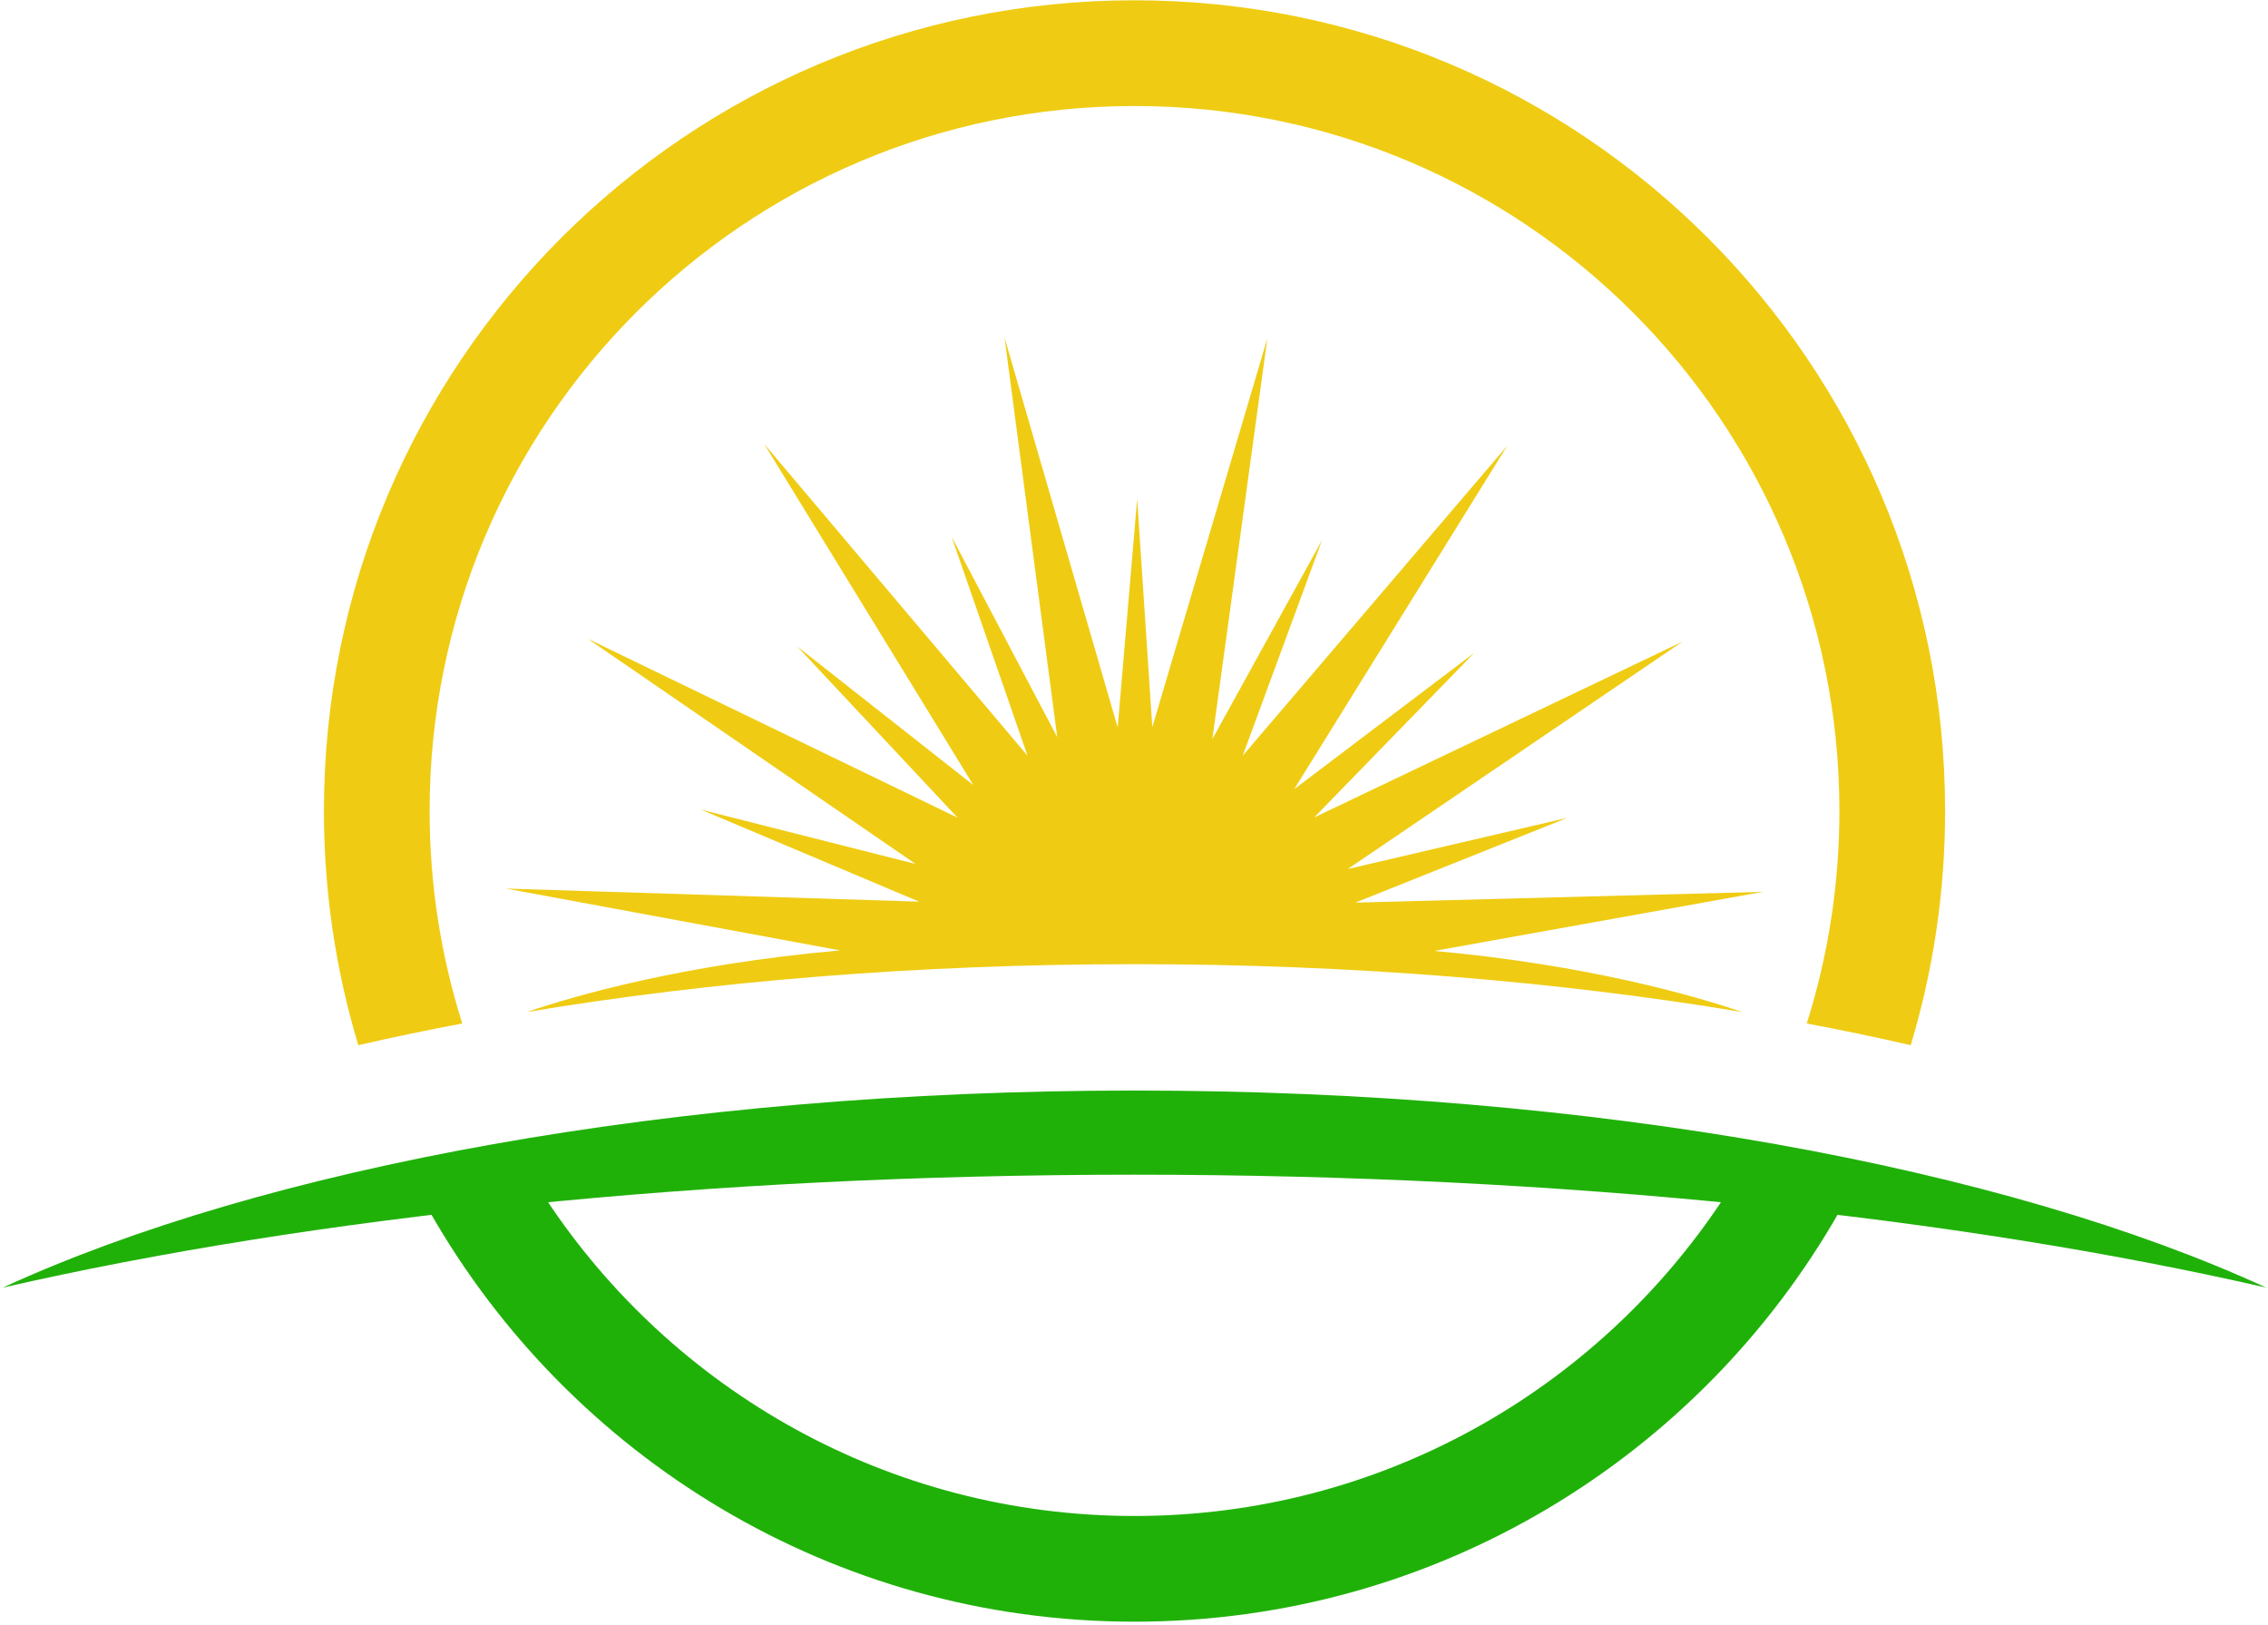 <svg viewBox="0 0 733 525" fill="none" xmlns="http://www.w3.org/2000/svg">
<path d="M556.847 387.518C516.082 449.195 446.132 489.89 366.667 489.89C287.202 489.89 217.252 449.195 176.487 387.518C163.752 388.759 151.22 390.122 138.908 391.601C183.995 470.709 269.098 524.053 366.667 524.053C464.236 524.053 549.339 470.709 594.426 391.601C582.112 390.122 569.582 388.759 556.847 387.518Z" fill="#20B109"/>
<path d="M366.666 379.604C505.401 379.604 632.729 393.285 732.433 416.096C648.274 377.382 515.757 352.41 366.666 352.41C217.574 352.41 85.057 377.382 0.898 416.096C100.602 393.285 227.932 379.604 366.666 379.604Z" fill="#20B109"/>
<path d="M271.538 307.128C221.3 311.578 186.612 321.472 170.254 327.037C229.828 317.12 296.405 311.572 366.666 311.572C436.929 311.572 503.508 317.12 563.082 327.037C546.92 321.538 512.857 311.81 463.572 307.286L569.812 288.198L438.018 291.685L506.554 264.28L435.605 280.822L543.776 207.349L424.716 264.177L476.45 210.985L418.284 255.016L487.106 144.078L401.636 244.206L427.274 174.542L391.832 238.812L409.601 109.329L372.417 234.985L367.526 161.252L361.228 235.082L324.662 109.108L341.694 238.212L307.537 173.413L332.09 244.221L246.977 143.453L314.581 253.705L257.682 208.921L309.488 264.236L189.977 206.425L295.909 279.188L226.58 261.638L297.042 291.368L163.52 287.138L271.538 307.128" fill="#EFCC13"/>
<path d="M149.404 330.739C142.557 309.069 138.849 286.007 138.849 262.073C138.849 136.253 240.846 34.256 366.666 34.256C492.486 34.256 594.483 136.253 594.483 262.073C594.483 286.007 590.776 309.069 583.929 330.739C595.43 332.913 606.639 335.253 617.53 337.752C624.753 313.791 628.645 288.388 628.645 262.073C628.645 117.385 511.354 0.093 366.666 0.093C221.978 0.093 104.688 117.385 104.688 262.073C104.688 288.388 108.578 313.792 115.801 337.752C126.692 335.253 137.901 332.912 149.404 330.739" fill="#EFCC13"/>
</svg>
